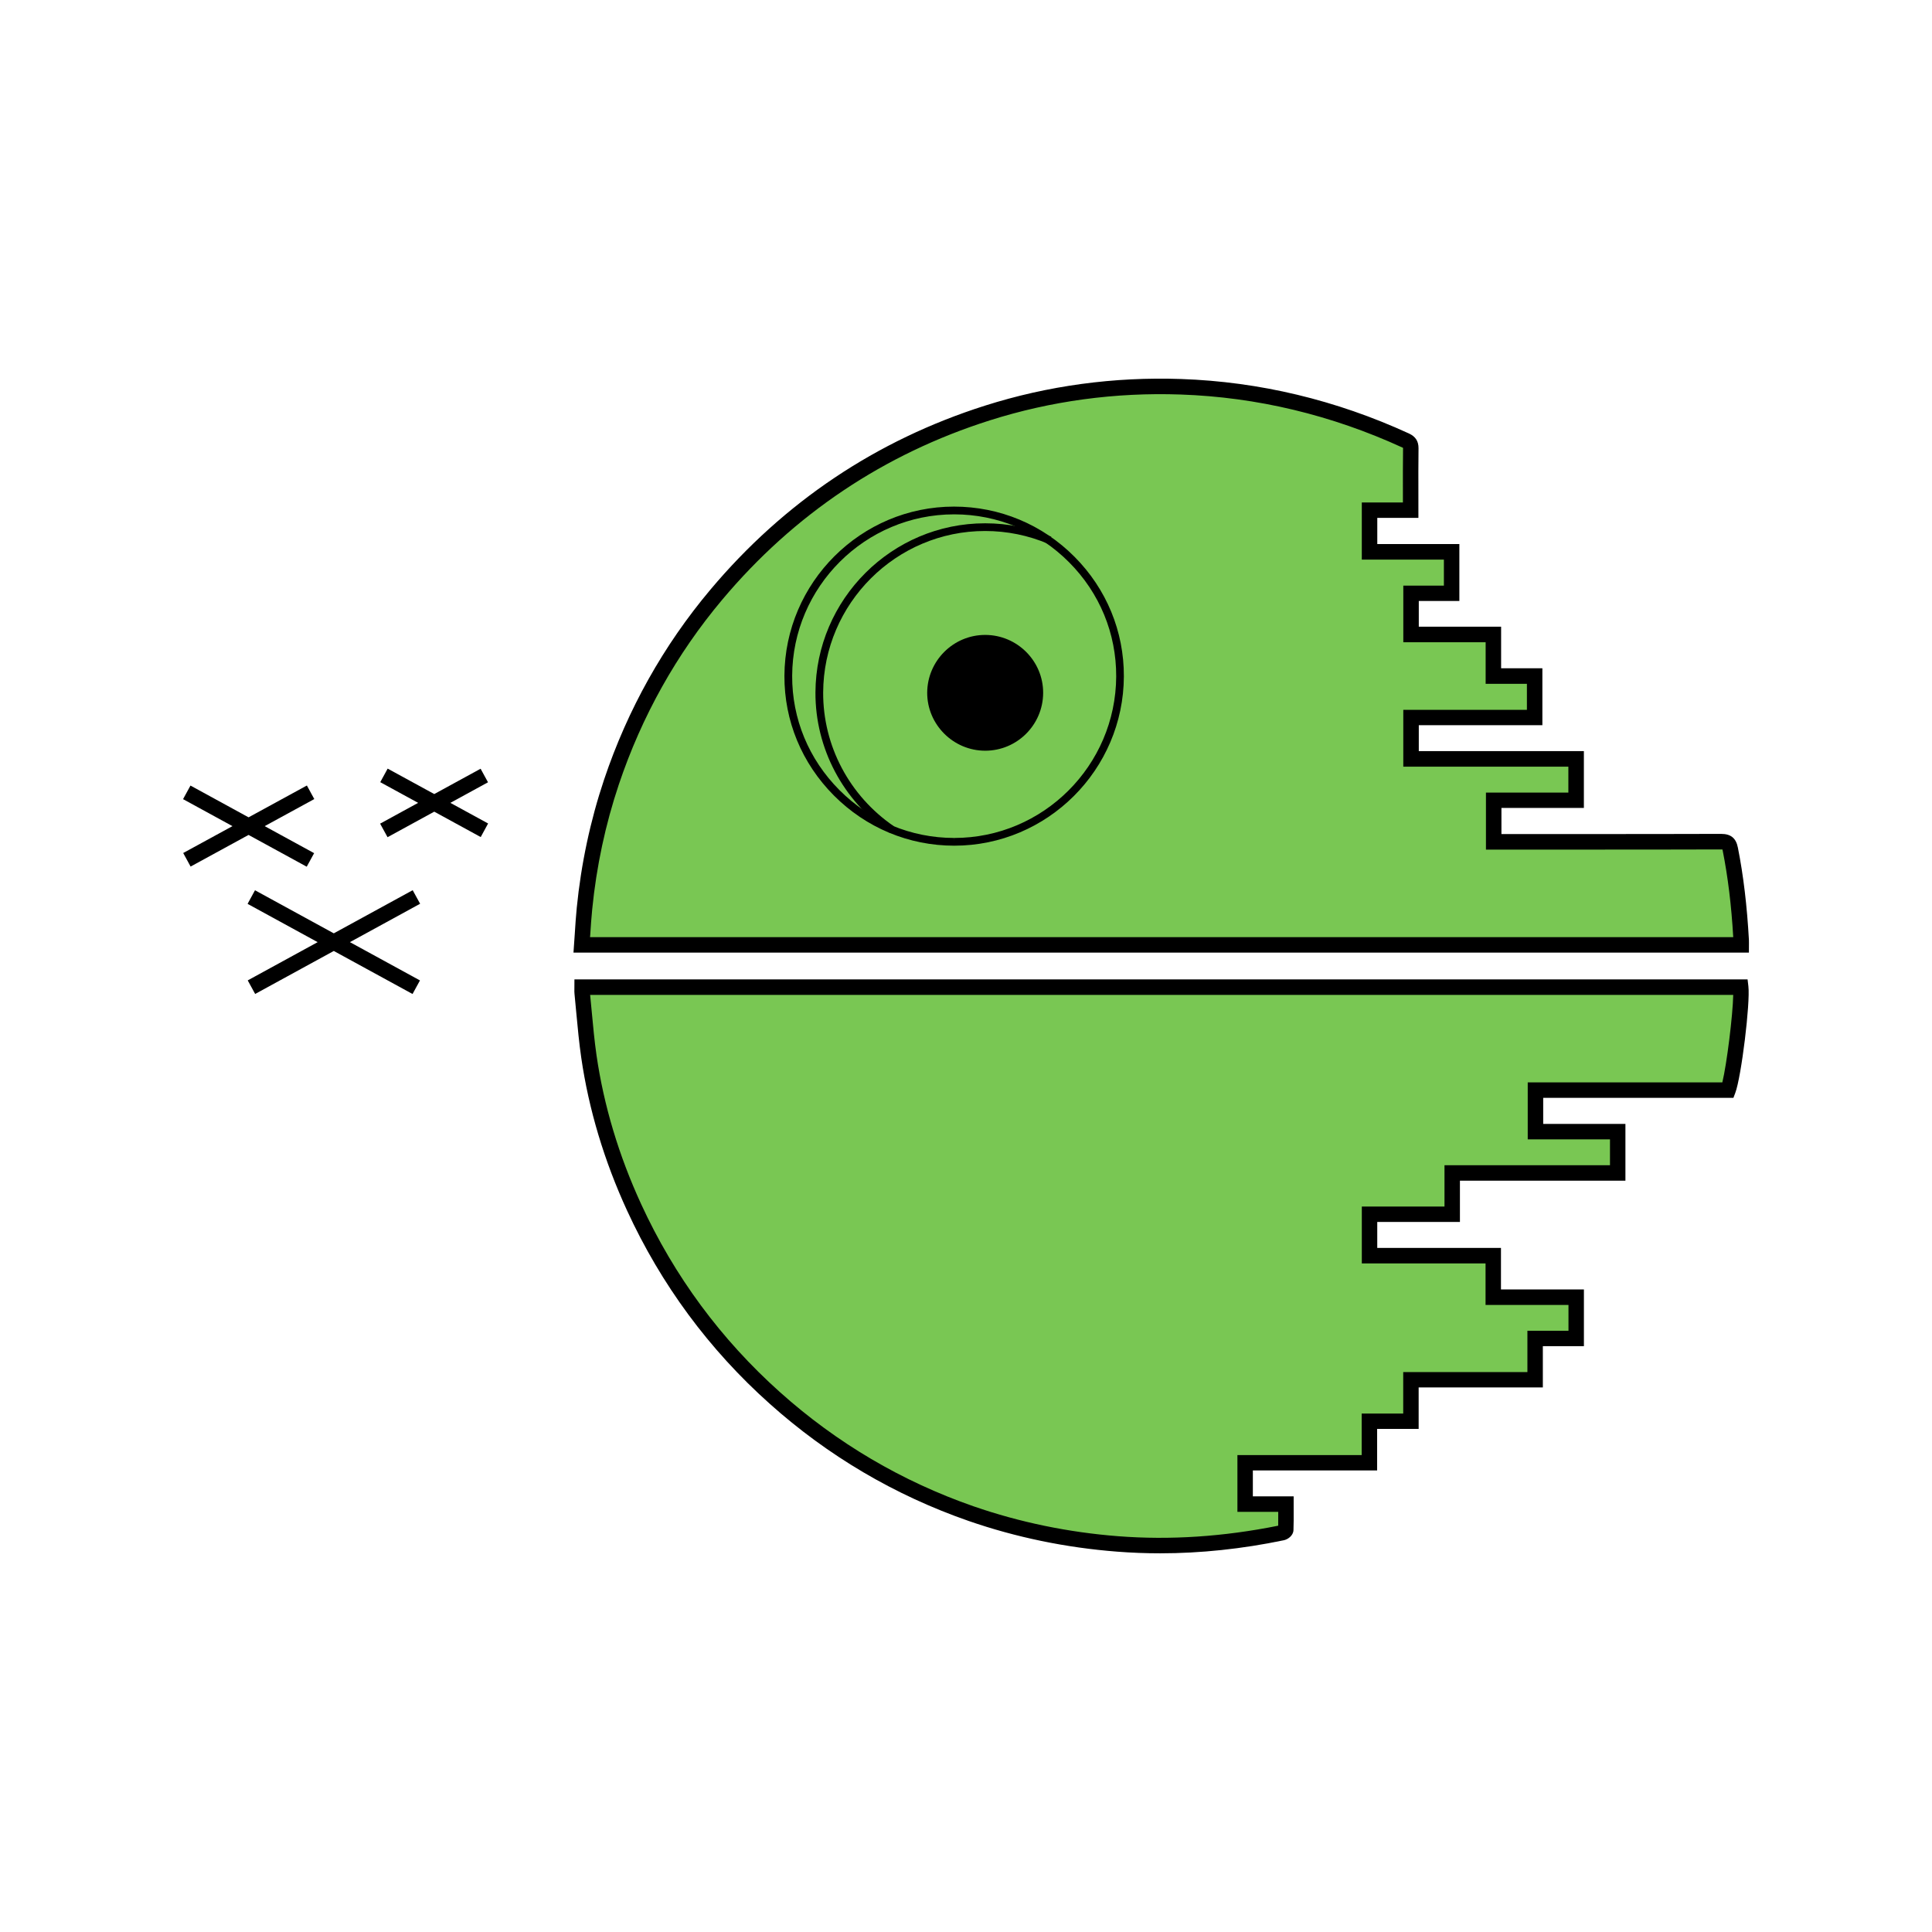 <?xml version="1.0" encoding="utf-8"?>
<!-- Generator: Adobe Illustrator 16.0.2, SVG Export Plug-In . SVG Version: 6.00 Build 0)  -->
<!DOCTYPE svg PUBLIC "-//W3C//DTD SVG 1.1//EN" "http://www.w3.org/Graphics/SVG/1.1/DTD/svg11.dtd">
<svg version="1.1" id="Layer_1" xmlns="http://www.w3.org/2000/svg" xmlns:xlink="http://www.w3.org/1999/xlink" x="0px" y="0px"
	 width="120px" height="120px" viewBox="0 0 120 120" enable-background="new 0 0 120 120" xml:space="preserve">
<g id="bgr">
	<path fill="#79C753" d="M92.777,52.289c0.161,0,0.302,0,0.44,0c4.562,0,9.121,0.004,13.682-0.01
		c0.369-0.001,0.497,0.083,0.571,0.464c0.372,1.875,0.573,3.769,0.677,5.674c0.005,0.081,0,0.164,0,0.271
		c-23.998,0-47.979,0-72.014,0c0.055-0.76,0.092-1.51,0.168-2.258c0.267-2.682,0.818-5.303,1.677-7.858
		c1.44-4.287,3.603-8.175,6.512-11.636c4.521-5.381,10.13-9.152,16.831-11.28c3.909-1.243,7.924-1.774,12.025-1.634
		c4.881,0.17,9.527,1.306,13.961,3.341c0.23,0.106,0.318,0.221,0.316,0.479c-0.016,1.27-0.008,2.539-0.008,3.848
		c-0.859,0-1.693,0-2.554,0c0,0.873,0,1.707,0,2.586c1.688,0,3.383,0,5.099,0c0,0.877,0,1.709,0,2.576c-0.85,0-1.671,0-2.52,0
		c0,0.858,0,1.683,0,2.557c1.688,0,3.38,0,5.113,0c0,0.884,0,1.717,0,2.583c0.873,0,1.707,0,2.563,0c0,0.866,0,1.7,0,2.575
		c-2.554,0-5.104,0-7.676,0c0,0.871,0,1.701,0,2.57c3.423,0,6.824,0,10.253,0c0,0.868,0,1.699,0,2.571c-1.705,0-3.401,0-5.119,0
		C92.777,50.583,92.777,51.415,92.777,52.289z"/>
	<path fill="#79C753" d="M100.478,70.288c0,0.878,0,1.701,0,2.564c-3.423,0-6.826,0-10.279,0c0,0.869,0,1.701,0,2.566
		c-1.736,0-3.422,0-5.134,0c0,0.869,0,1.702,0,2.572c2.544,0,5.093,0,7.683,0c0,0.869,0,1.701,0,2.579c1.734,0,3.43,0,5.151,0
		c0,0.864,0,1.688,0,2.563c-0.844,0-1.685,0-2.55,0c0,0.877,0,1.701,0,2.565c-2.575,0-5.123,0-7.715,0c0,0.871,0,1.704,0,2.575
		c-0.875,0-1.709,0-2.58,0c0,0.869,0,1.703,0,2.578c-2.588,0-5.139,0-7.717,0c0,0.873,0,1.705,0,2.57c0.834,0,1.655,0,2.533,0
		c0,0.555,0.01,1.077-0.009,1.6c-0.002,0.063-0.131,0.16-0.216,0.178c-3.378,0.697-6.784,0.963-10.23,0.695
		c-3.113-0.241-6.146-0.859-9.094-1.883c-4.544-1.578-8.607-3.976-12.189-7.183c-3.735-3.338-6.65-7.29-8.746-11.841
		c-1.373-2.989-2.334-6.11-2.809-9.369c-0.188-1.305-0.281-2.622-0.416-3.934c-0.013-0.116-0.003-0.235-0.003-0.377
		c23.992,0,47.979,0,71.959,0c0.113,0.957-0.438,5.479-0.782,6.396c-3.973,0-7.955,0-11.965,0c0,0.864,0,1.707,0,2.579
		C97.067,70.288,98.755,70.288,100.478,70.288z"/>
</g>
<g id="icon">
	<g>
		<path d="M72.068,96.479c-0.897,0-1.803-0.034-2.69-0.104c-3.174-0.246-6.273-0.887-9.215-1.906
			c-4.578-1.591-8.734-4.039-12.354-7.279c-3.766-3.363-6.745-7.4-8.859-11.996c-1.424-3.096-2.382-6.292-2.848-9.501
			c-0.135-0.927-0.221-1.867-0.307-2.778c-0.035-0.393-0.071-0.783-0.111-1.175c-0.012-0.099-0.01-0.199-0.008-0.31l0.003-0.597
			h72.866l0.05,0.423c0.124,1.047-0.438,5.625-0.812,6.621l-0.117,0.311H95.851v1.619h5.107v3.526H90.679v2.565h-5.135v1.613h7.684
			v2.578h5.152v3.523h-2.551v2.564h-7.714v2.576h-2.579v2.578h-7.719v1.61h2.534l0.001,0.893c0.002,0.41,0.003,0.808-0.012,1.202
			c-0.01,0.354-0.365,0.588-0.604,0.633C77.146,96.208,74.564,96.479,72.068,96.479z M36.654,61.794
			c0.034,0.346,0.065,0.688,0.099,1.031c0.082,0.898,0.17,1.828,0.299,2.73c0.453,3.117,1.386,6.225,2.771,9.235
			c2.06,4.478,4.962,8.407,8.628,11.685c3.523,3.154,7.57,5.537,12.028,7.088c2.862,0.99,5.882,1.615,8.974,1.854
			c3.219,0.25,6.549,0.03,9.938-0.653c0.005-0.283,0.004-0.568,0.003-0.859h-2.536v-3.529h7.718v-2.578h2.58v-2.576h7.714v-2.565
			h2.551v-1.604h-5.151v-2.578h-7.685V74.94h5.135v-2.565h10.279v-1.606H94.89v-3.539h12.087c0.278-1.144,0.651-4.162,0.677-5.435
			L36.654,61.794L36.654,61.794z"/>
		<path d="M108.628,59.167H35.62l0.082-1.184c0.034-0.538,0.069-1.071,0.122-1.604c0.271-2.73,0.843-5.408,1.699-7.963
			c1.462-4.354,3.683-8.32,6.601-11.791c4.572-5.441,10.311-9.287,17.053-11.429c3.91-1.242,8.017-1.8,12.188-1.655
			c4.862,0.168,9.62,1.307,14.146,3.383c0.408,0.188,0.599,0.479,0.596,0.918c-0.012,0.941-0.01,1.879-0.008,2.834l0.001,1.49
			h-2.554v1.626h5.098v3.536h-2.52v1.596h5.113v2.584H95.8v3.534h-7.676v1.61h10.254v3.531h-5.121v1.621h5.142
			c2.833,0,5.666,0,8.5-0.01c0.608,0,0.929,0.264,1.044,0.852c0.346,1.74,0.568,3.617,0.686,5.74
			c0.004,0.063,0.002,0.127,0.002,0.201L108.628,59.167z M36.648,58.208h71.006c-0.114-1.981-0.33-3.739-0.653-5.371
			c-0.008-0.03-0.013-0.057-0.018-0.075c-0.021,0-0.045-0.002-0.077-0.002c-2.84,0.01-5.673,0.01-8.508,0.01h-6.103v-3.541h5.119
			v-1.611H87.161v-3.53h7.678v-1.614h-2.563v-2.584h-5.114v-3.516h2.521v-1.615h-5.099V31.21h2.553v-0.529
			c-0.002-0.959-0.002-1.901,0.009-2.845c0-0.007,0-0.013,0-0.018c-0.011-0.005-0.021-0.011-0.036-0.019
			c-4.408-2.023-9.044-3.133-13.777-3.295c-4.062-0.142-8.058,0.4-11.865,1.609c-6.564,2.085-12.152,5.83-16.607,11.132
			c-2.839,3.378-5,7.24-6.424,11.479c-0.834,2.484-1.391,5.094-1.654,7.752c-0.053,0.521-0.087,1.043-0.121,1.57L36.648,58.208z"/>
		<path d="M59.268,52.527L59.268,52.527h-0.004c-2.817-0.002-5.472-1.11-7.472-3.12c-1.992-2-3.082-4.64-3.07-7.433
			c0.025-5.795,4.752-10.508,10.535-10.508c2.832,0.002,5.486,1.109,7.483,3.117c1.988,1.998,3.076,4.639,3.065,7.434
			C69.781,47.812,65.052,52.527,59.268,52.527z M59.268,31.947c-5.531,0-10.042,4.499-10.065,10.029
			c-0.012,2.664,1.029,5.183,2.93,7.092c1.912,1.92,4.443,2.978,7.133,2.979l0.004,0.24v-0.24c5.521,0,10.033-4.498,10.059-10.029
			c0.01-2.668-1.027-5.188-2.926-7.094C64.493,33.007,61.96,31.949,59.268,31.947z"/>
		<path d="M55.259,51.724c-2.9-1.983-4.623-5.242-4.61-8.713c0.024-5.797,4.75-10.508,10.536-10.508c0.004,0,0.007,0,0.011,0
			c1.423,0.001,2.804,0.283,4.104,0.836l-0.188,0.441c-1.241-0.528-2.562-0.797-3.918-0.799c-0.003,0-0.008,0-0.01,0
			c-5.522,0-10.032,4.498-10.056,10.031c-0.014,3.313,1.631,6.42,4.399,8.313L55.259,51.724z"/>
		<path d="M61.191,46.628c1.981,0,3.592-1.605,3.601-3.588c0.008-1.979-1.61-3.602-3.599-3.604
			c-1.978-0.002-3.593,1.608-3.603,3.588C57.585,45.001,59.208,46.627,61.191,46.628z"/>
	</g>
	<g>
		<polygon points="26.094,56.134 25.633,55.292 20.732,57.971 15.838,55.296 15.378,56.14 19.73,58.519 15.387,60.894 
			15.848,61.737 20.732,59.066 25.624,61.739 26.085,60.896 21.734,58.518 		"/>
		<polygon points="30.317,51.148 27.973,49.867 30.311,48.589 29.851,47.747 26.972,49.32 24.078,47.74 23.618,48.582 
			25.971,49.867 23.61,51.158 24.071,52 26.972,50.414 29.858,51.991 		"/>
		<polygon points="19.521,49.631 19.061,48.789 15.439,50.766 11.831,48.793 11.37,49.636 14.438,51.313 11.379,52.982 
			11.839,53.824 15.438,51.859 19.051,53.833 19.511,52.991 16.44,51.313 		"/>
	</g>
</g>
</svg>
